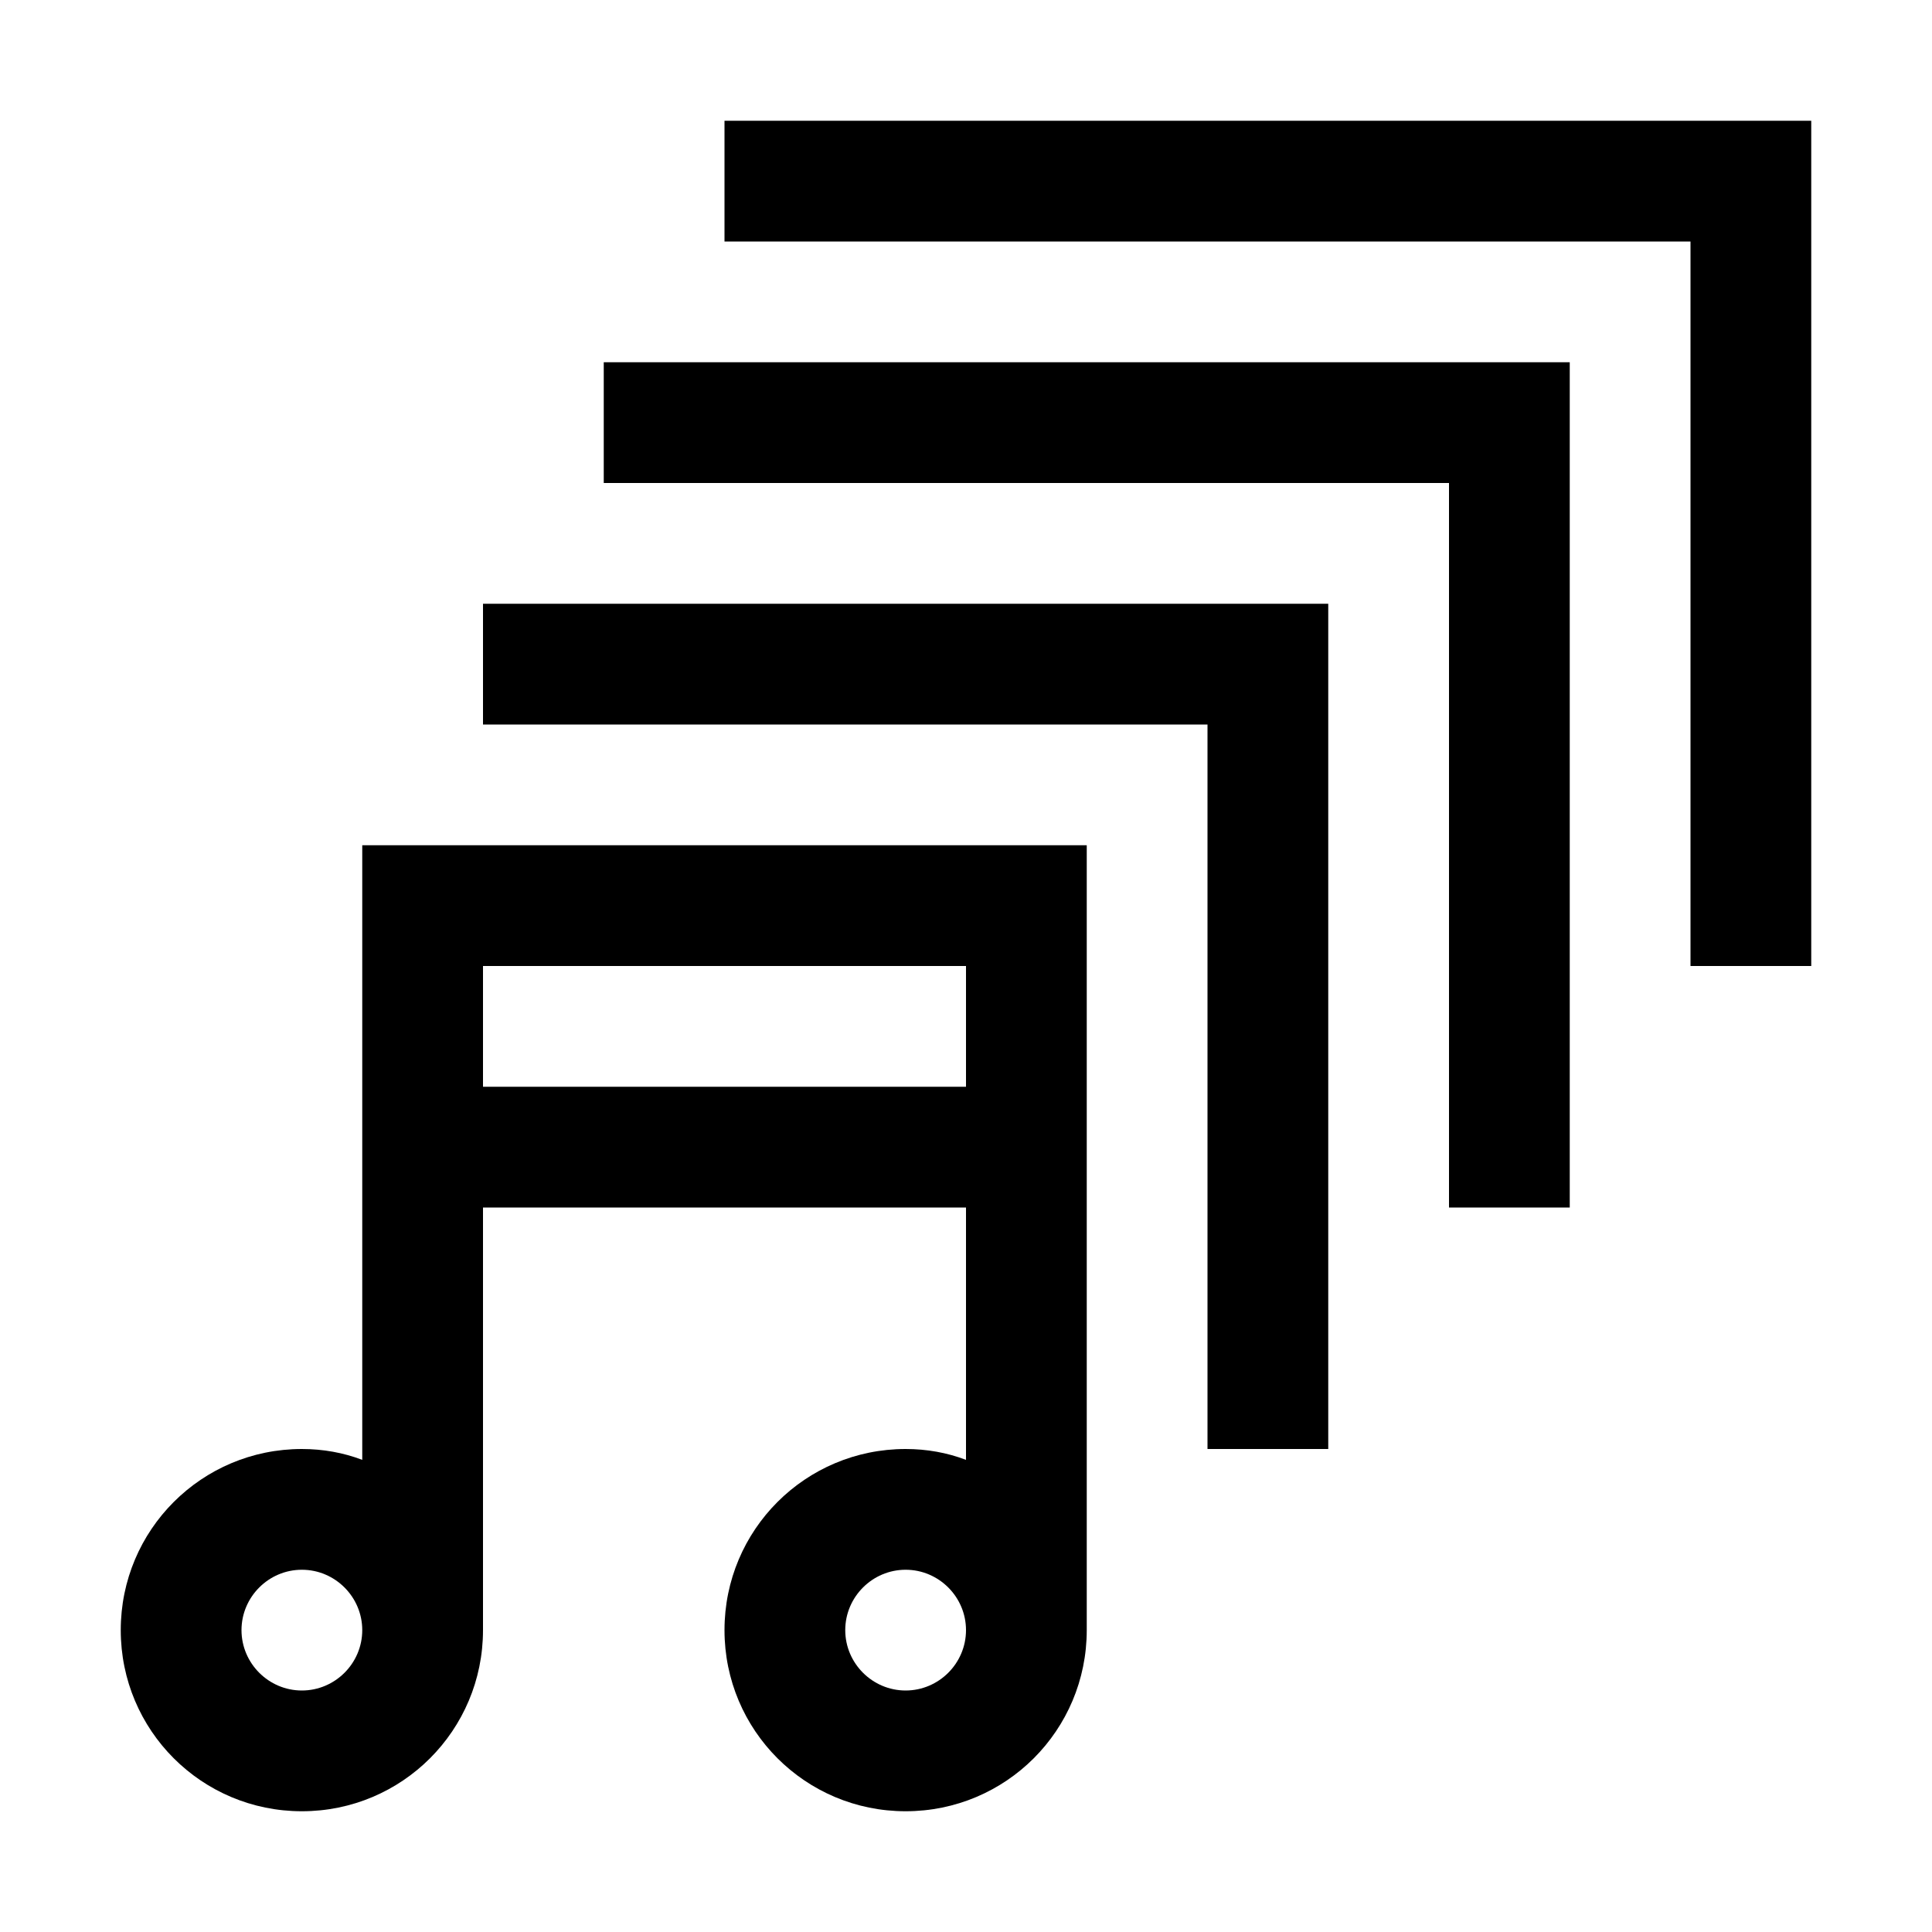 <?xml version="1.0" encoding="utf-8"?>
<!-- Generator: Adobe Illustrator 16.0.0, SVG Export Plug-In . SVG Version: 6.00 Build 0)  -->
<svg xmlns="http://www.w3.org/2000/svg" xmlns:xlink="http://www.w3.org/1999/xlink" version="1.1" id="2572889878_Capa_1_grid" x="0px" y="0px" width="32px" height="32px" viewBox="0 0 32 32" enable-background="new 0 0 32 32" xml:space="preserve">
<path d="M22,24h-2V12H8v-2h14V24z M26,20h-2V8H10V6h16V20z M30,16h-2V4H12V2h18V16z M6,14v10.18C5.689,24.061,5.35,24,5,24  c-1.66,0-3,1.34-3,3s1.34,3,3,3s3-1.34,3-3v-7h8v4.18C15.689,24.061,15.35,24,15,24c-1.66,0-3,1.34-3,3s1.34,3,3,3s3-1.34,3-3V14H6z   M5,28c-0.55,0-1-0.45-1-1s0.45-1,1-1s1,0.45,1,1S5.55,28,5,28z M15,28c-0.55,0-1-0.45-1-1s0.45-1,1-1s1,0.45,1,1S15.55,28,15,28z   M16,18H8v-2h8V18z"/>
</svg>

